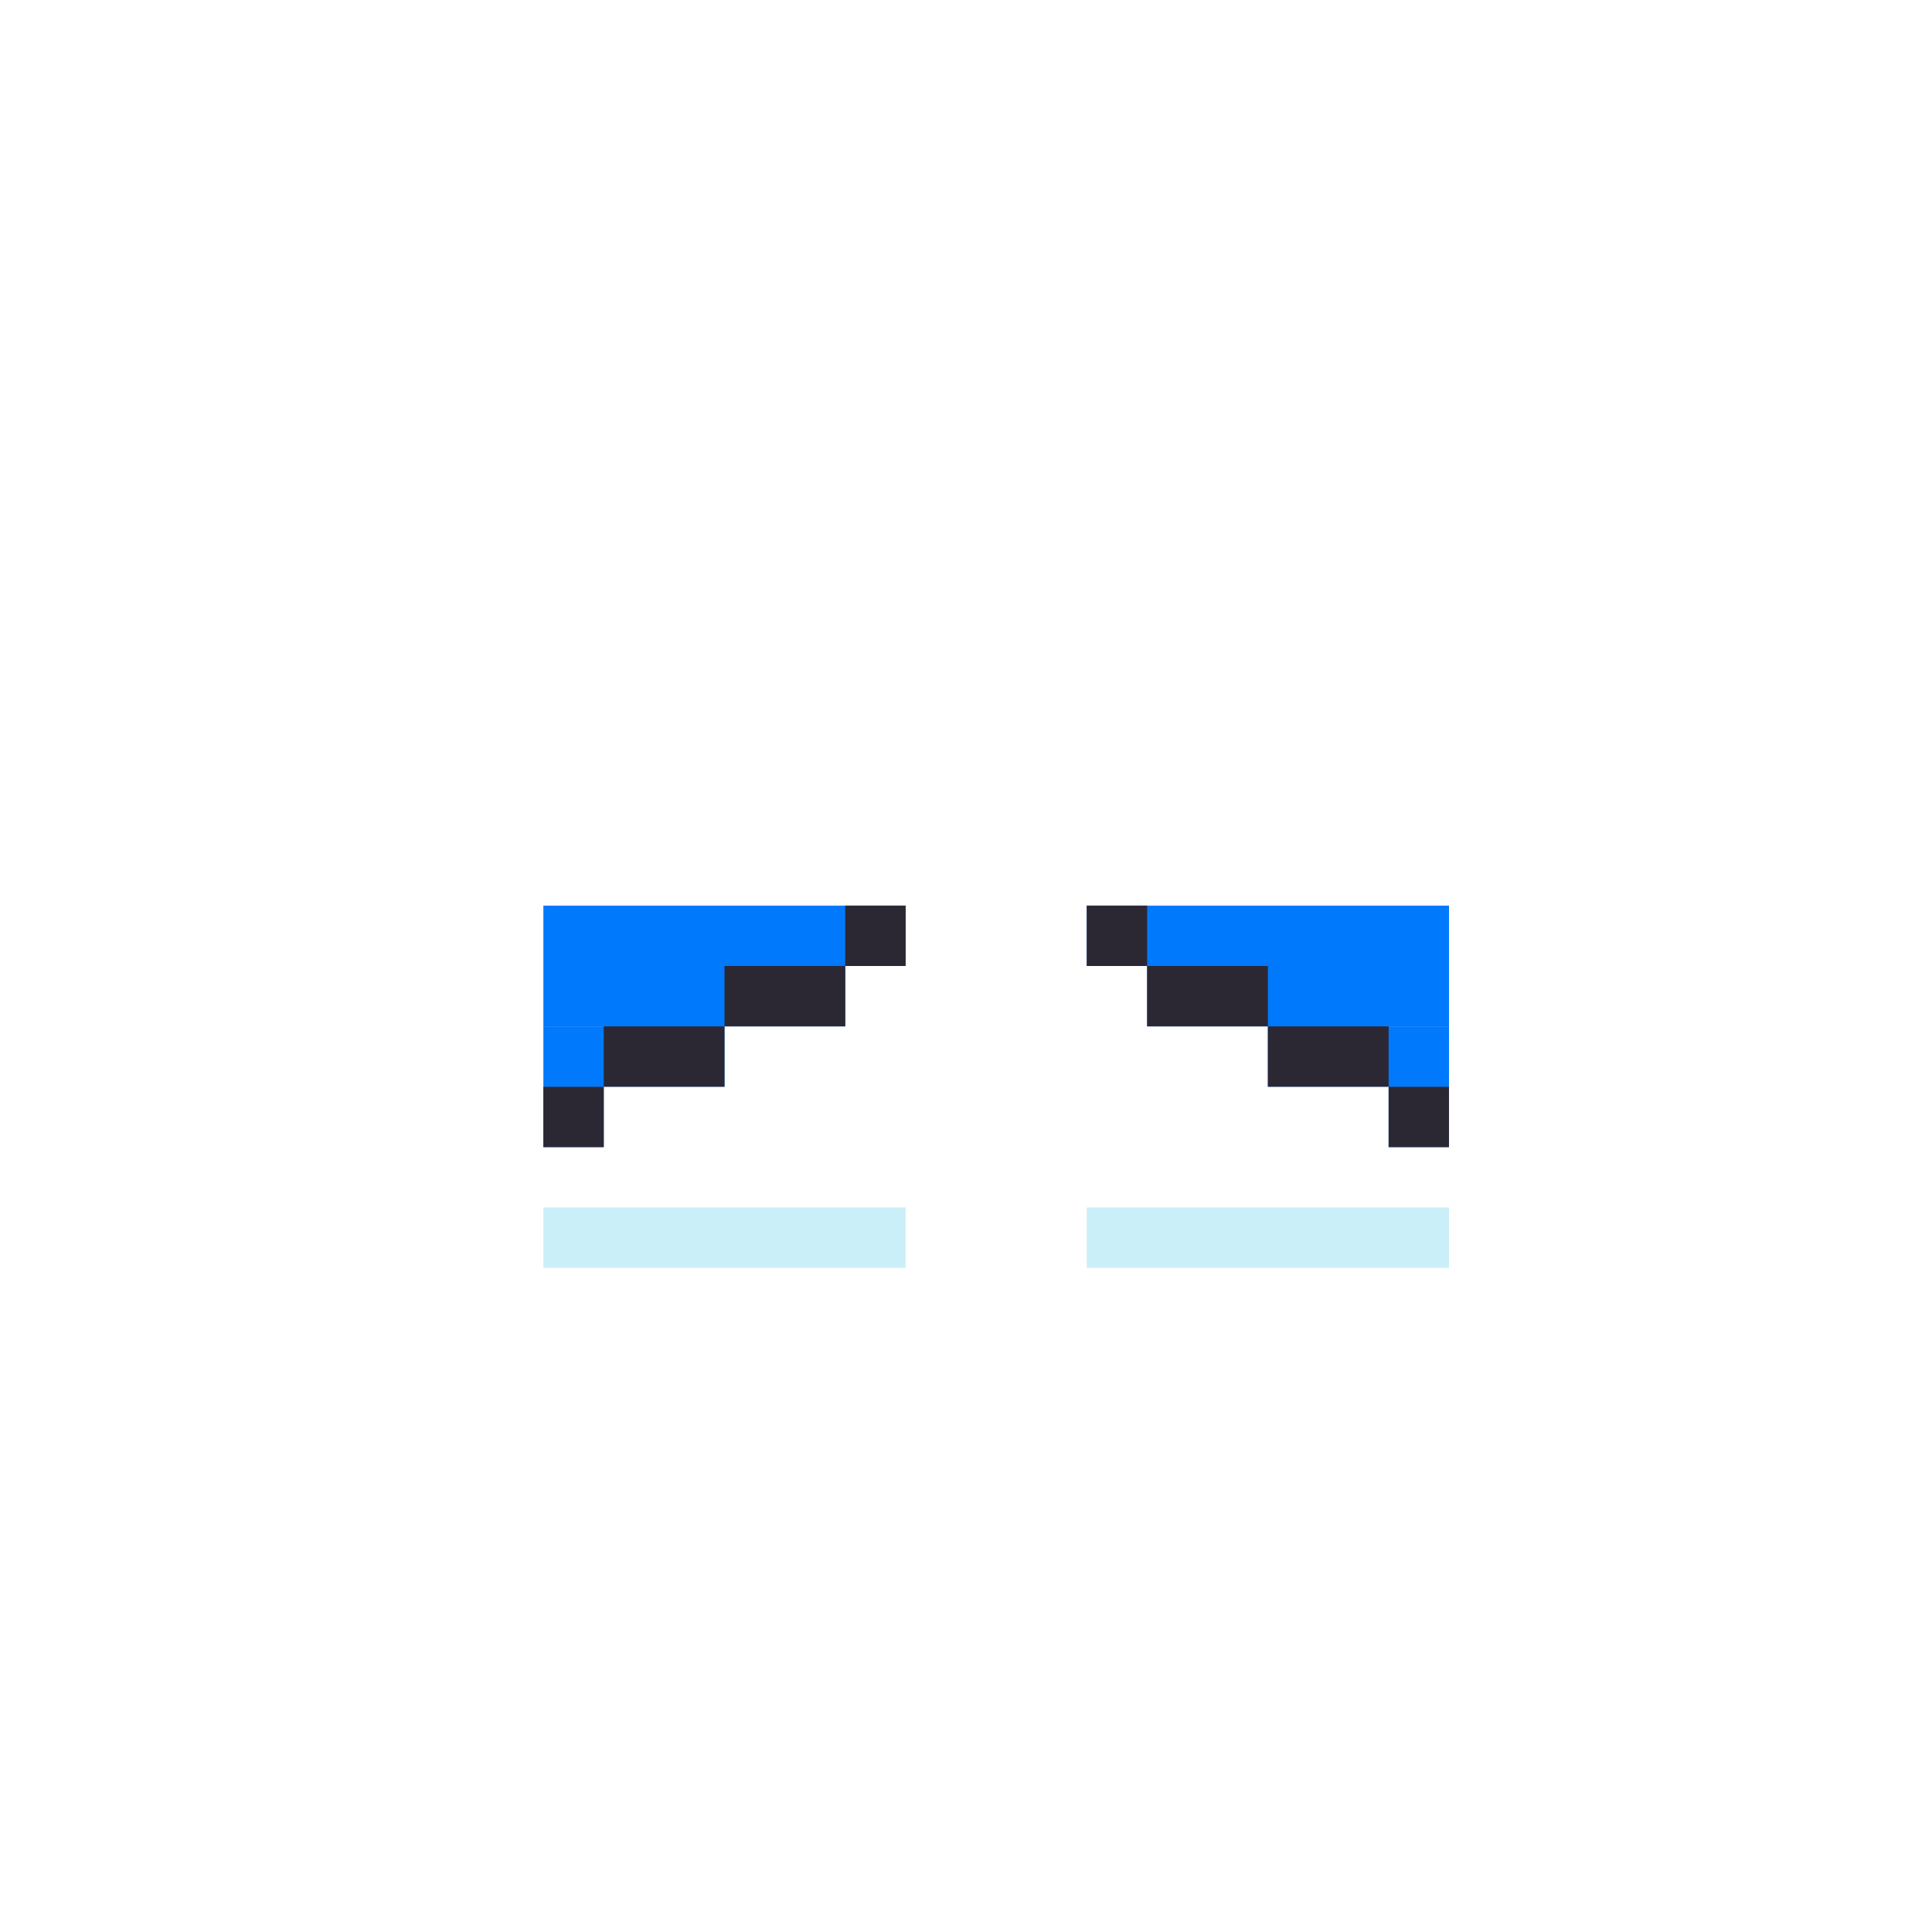 <svg width="320" height="320" viewBox="0 0 320 320" fill="none" xmlns="http://www.w3.org/2000/svg">
<rect x="90" y="200" width="60" height="10" fill="#CAEFF9"/>
<rect x="180" y="200" width="60" height="10" fill="#CAEFF9"/>
<rect width="50" height="10" transform="matrix(-1 0 0 1 240 160)" fill="#0079FC"/>
<rect width="60" height="10" transform="matrix(-1 0 0 1 240 150)" fill="#0079FC"/>
<rect width="30" height="10" transform="matrix(-1 0 0 1 240 170)" fill="#0079FC"/>
<rect width="10" height="10" transform="matrix(-1 0 0 1 240 180)" fill="#0079FC"/>
<rect x="90" y="160" width="50" height="10" fill="#0079FC"/>
<rect x="90" y="150" width="60" height="10" fill="#0079FC"/>
<rect x="90" y="170" width="30" height="10" fill="#0079FC"/>
<rect x="90" y="180" width="10" height="10" fill="#0079FC"/>
<rect x="90" y="180" width="10" height="10" fill="#2B2834"/>
<rect x="140" y="150" width="10" height="10" fill="#2B2834"/>
<rect x="100" y="170" width="20" height="10" fill="#2B2834"/>
<rect x="120" y="160" width="20" height="10" fill="#2B2834"/>
<rect width="10" height="10" transform="matrix(-1 0 0 1 240 180)" fill="#2B2834"/>
<rect width="10" height="10" transform="matrix(-1 0 0 1 190 150)" fill="#2B2834"/>
<rect width="20" height="10" transform="matrix(-1 0 0 1 230 170)" fill="#2B2834"/>
<rect width="20" height="10" transform="matrix(-1 0 0 1 210 160)" fill="#2B2834"/>
</svg>
